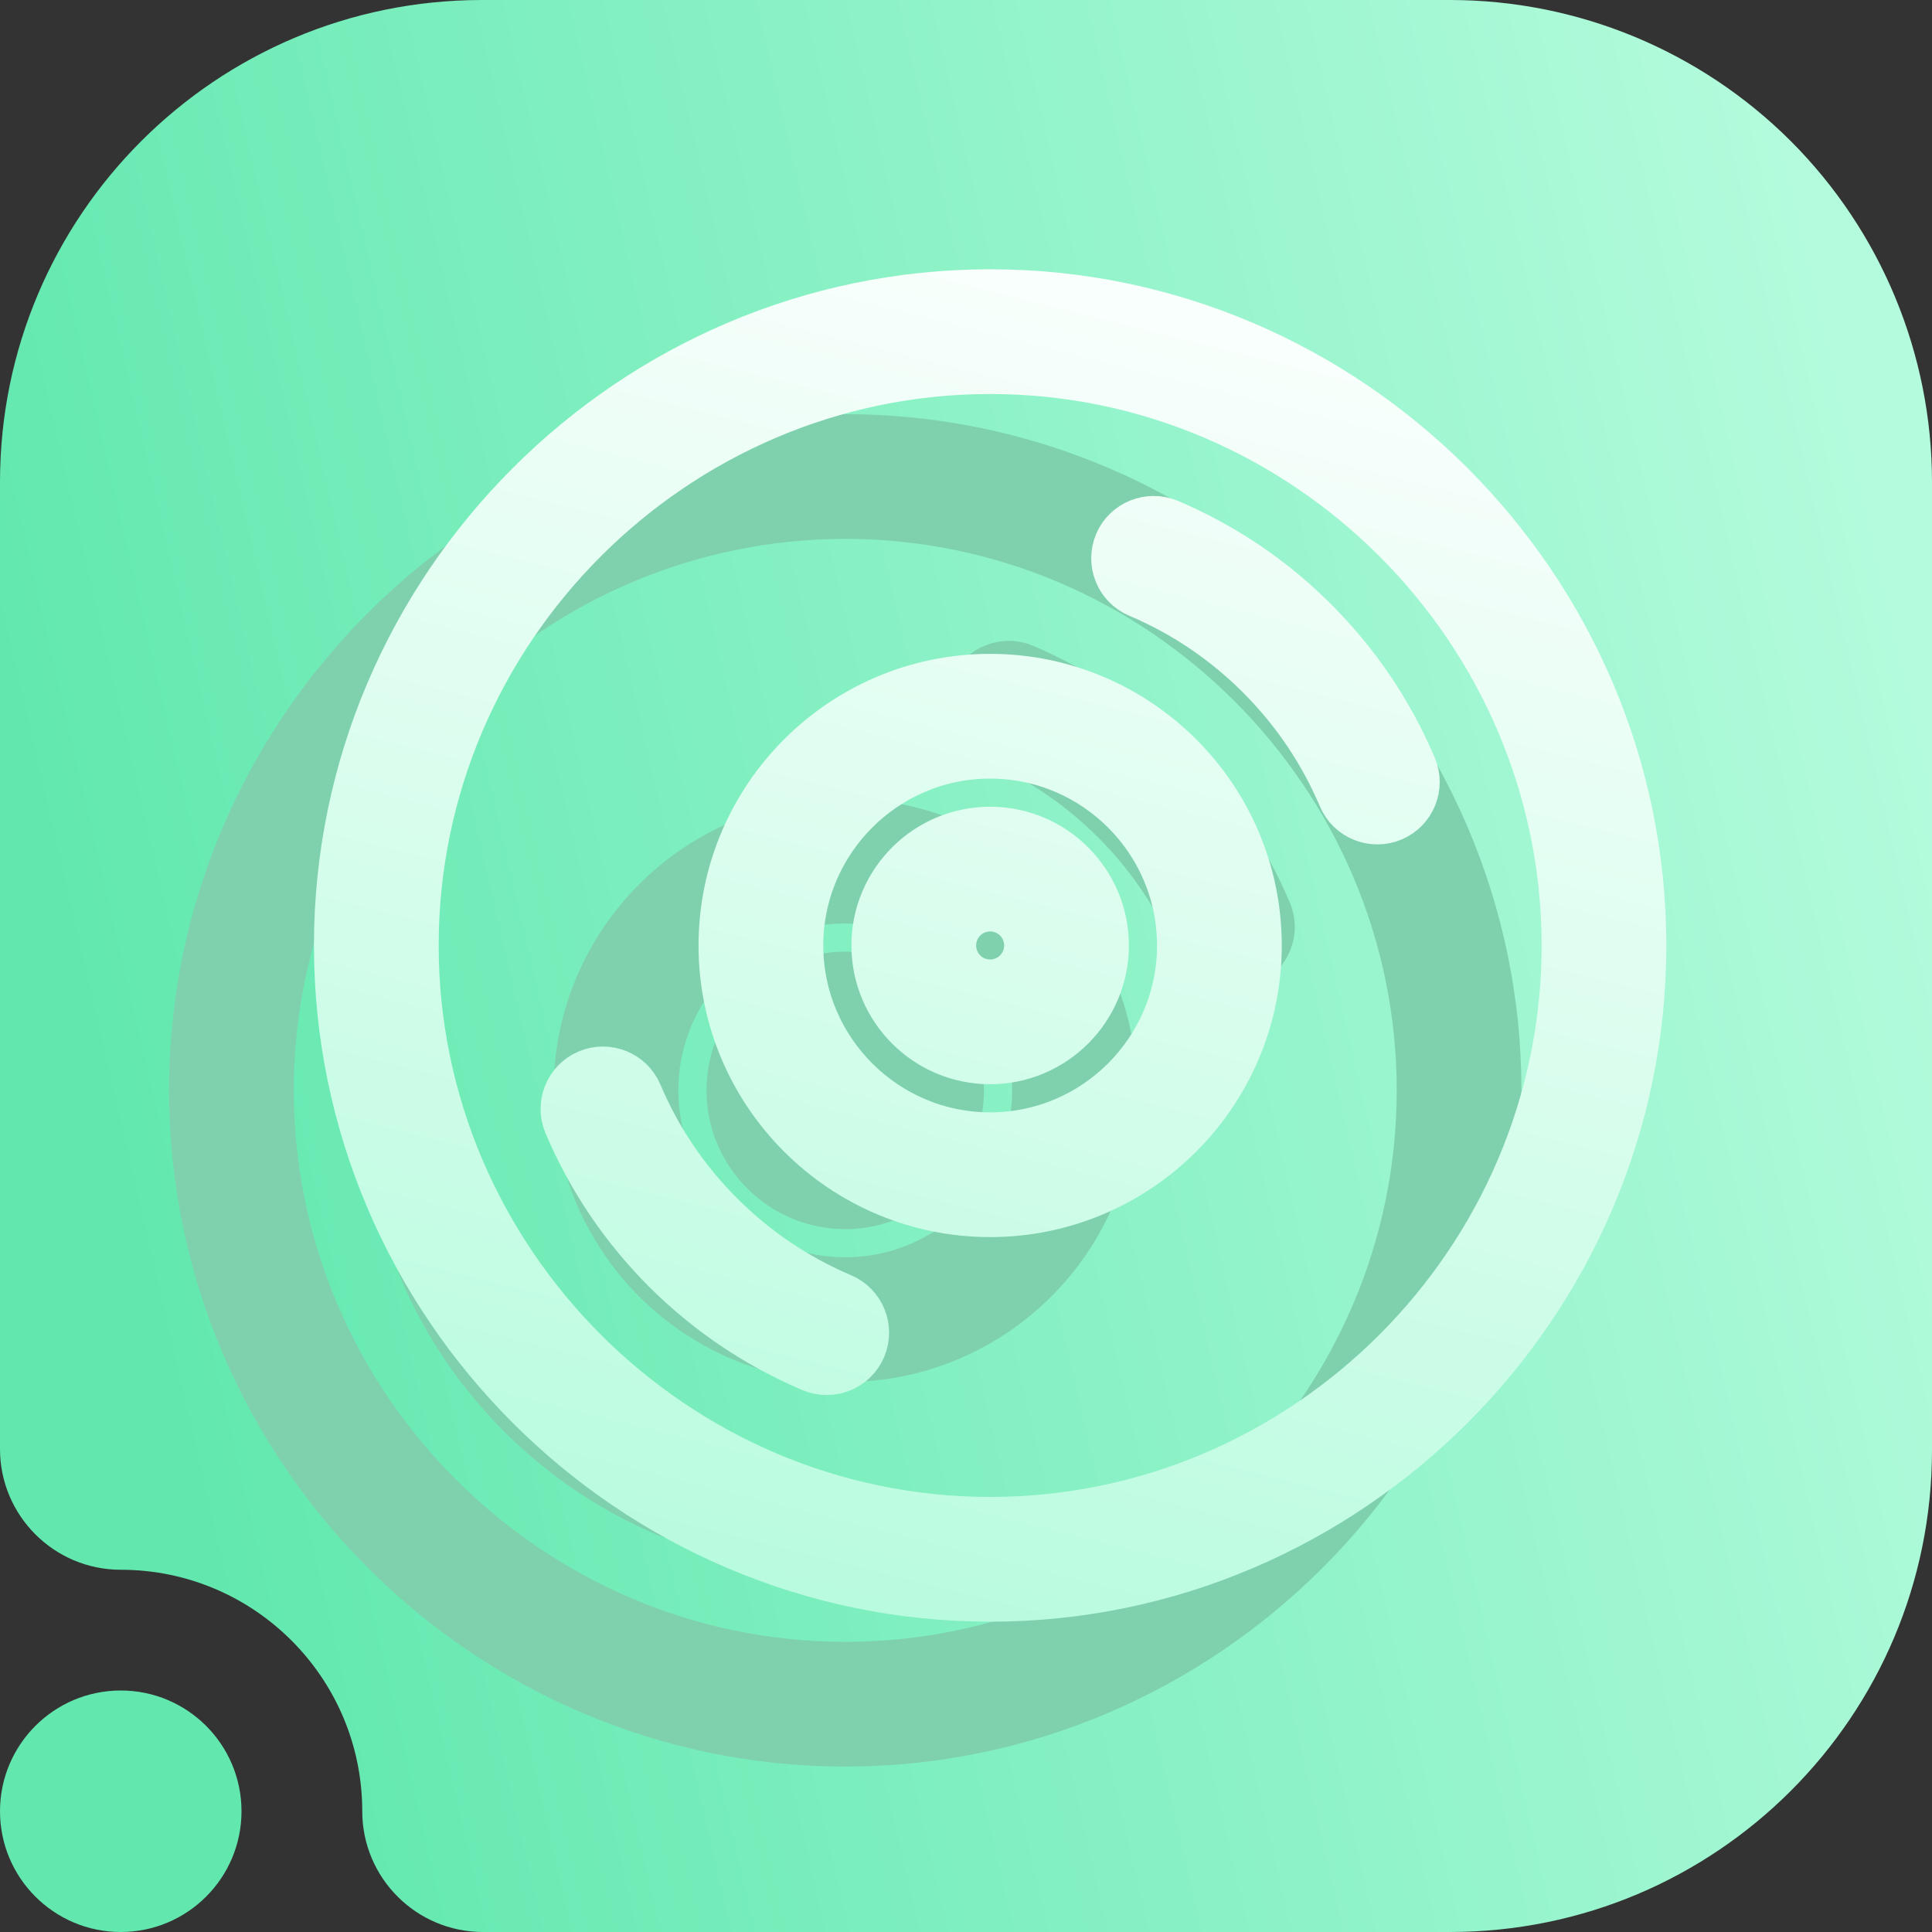 <svg width="16" height="16" viewBox="0 0 16 16" fill="none" xmlns="http://www.w3.org/2000/svg">
<rect x="0" y="0" width="16" height="16" fill="#333333" stroke="none"/>
<g clip-path="url(#clip0_92_258)">
<path fill-rule="evenodd" clip-rule="evenodd" d="M1 13C0.448 13 0 12.552 0 12V3.992C0 1.787 1.787 0 3.992 0C6.357 0 9.643 0 12.008 0C13.067 0 14.082 0.421 14.831 1.169C15.579 1.918 16 2.933 16 3.992C16 6.357 16 9.643 16 12.008C16 14.213 14.213 16 12.008 16C8.751 16 4 16 4 16C3.448 16 3 15.552 3 15C3 13.896 2.104 13 1 13ZM1 14C1.552 14 2 14.448 2 15C2 15.552 1.552 16 1 16C0.448 16 0 15.552 0 15C0 14.448 0.448 14 1 14Z" fill="url(#paint0_linear_92_258)"/>
<path d="M7 3.63C4.034 3.63 1.6 6.064 1.6 9.03C1.6 11.996 4.034 14.43 7 14.43C9.966 14.43 12.4 11.996 12.4 9.03C12.4 6.064 9.966 3.63 7 3.63ZM7 13.797C4.383 13.797 2.233 11.647 2.233 9.03C2.233 6.413 4.383 4.263 7 4.263C9.617 4.263 11.767 6.413 11.767 9.03C11.767 11.647 9.617 13.797 7 13.797ZM5.77 11.945C5.394 11.786 5.055 11.557 4.764 11.266C4.473 10.975 4.244 10.636 4.085 10.26C4.017 10.099 3.83 10.024 3.67 10.092C3.509 10.16 3.434 10.346 3.502 10.507C3.693 10.958 3.967 11.364 4.316 11.713C4.666 12.063 5.072 12.336 5.523 12.528C5.684 12.596 5.87 12.521 5.938 12.36C6.006 12.199 5.931 12.013 5.77 11.945ZM10.498 7.553C10.306 7.102 10.033 6.696 9.684 6.346C9.334 5.997 8.928 5.724 8.477 5.532C8.317 5.465 8.13 5.539 8.062 5.7C7.994 5.861 8.069 6.047 8.23 6.115C8.606 6.274 8.945 6.503 9.236 6.794C9.527 7.085 9.755 7.424 9.915 7.8C9.983 7.961 10.169 8.036 10.33 7.968C10.491 7.9 10.566 7.714 10.498 7.553ZM7 6.815C5.779 6.815 4.785 7.809 4.785 9.03C4.785 10.251 5.779 11.245 7 11.245C8.221 11.245 9.215 10.251 9.215 9.03C9.215 7.809 8.221 6.815 7 6.815ZM7 10.612C6.128 10.612 5.418 9.902 5.418 9.03C5.418 8.158 6.128 7.448 7 7.448C7.872 7.448 8.582 8.158 8.582 9.03C8.582 9.902 7.872 10.612 7 10.612ZM7 8.081C6.477 8.081 6.051 8.507 6.051 9.03C6.051 9.553 6.477 9.979 7 9.979C7.523 9.979 7.949 9.553 7.949 9.03C7.949 8.507 7.523 8.081 7 8.081ZM7 9.346C6.825 9.346 6.684 9.205 6.684 9.03C6.684 8.855 6.825 8.714 7 8.714C7.175 8.714 7.316 8.855 7.316 9.03C7.316 9.205 7.175 9.346 7 9.346Z" fill="#7FD1AE" stroke="#7FD1AE" stroke-width="0.4"/>
<path d="M8.2 2.43C5.234 2.43 2.8 4.864 2.8 7.83C2.8 10.796 5.234 13.23 8.2 13.23C11.166 13.23 13.6 10.796 13.6 7.83C13.6 4.864 11.166 2.43 8.2 2.43ZM8.2 12.597C5.583 12.597 3.433 10.447 3.433 7.83C3.433 5.213 5.583 3.063 8.2 3.063C10.817 3.063 12.967 5.213 12.967 7.83C12.967 10.447 10.817 12.597 8.2 12.597ZM6.97 10.745C6.594 10.585 6.255 10.357 5.964 10.066C5.673 9.775 5.444 9.436 5.285 9.06C5.217 8.899 5.03 8.824 4.87 8.892C4.709 8.96 4.634 9.146 4.702 9.307C4.893 9.758 5.167 10.164 5.516 10.514C5.866 10.863 6.272 11.136 6.723 11.328C6.884 11.396 7.07 11.321 7.138 11.16C7.206 10.999 7.131 10.813 6.97 10.745ZM11.698 6.353C11.506 5.902 11.233 5.496 10.883 5.146C10.534 4.797 10.128 4.524 9.677 4.332C9.517 4.265 9.33 4.339 9.262 4.5C9.194 4.661 9.269 4.847 9.43 4.915C9.806 5.074 10.145 5.303 10.436 5.594C10.727 5.885 10.955 6.224 11.115 6.6C11.183 6.761 11.369 6.836 11.53 6.768C11.691 6.7 11.766 6.514 11.698 6.353ZM8.2 5.615C6.979 5.615 5.985 6.609 5.985 7.83C5.985 9.051 6.979 10.045 8.2 10.045C9.421 10.045 10.415 9.051 10.415 7.83C10.415 6.609 9.421 5.615 8.2 5.615ZM8.2 9.412C7.328 9.412 6.618 8.702 6.618 7.83C6.618 6.958 7.328 6.248 8.2 6.248C9.072 6.248 9.782 6.958 9.782 7.83C9.782 8.702 9.072 9.412 8.2 9.412ZM8.2 6.881C7.676 6.881 7.251 7.307 7.251 7.83C7.251 8.353 7.676 8.779 8.2 8.779C8.723 8.779 9.149 8.353 9.149 7.83C9.149 7.307 8.723 6.881 8.2 6.881ZM8.2 8.146C8.025 8.146 7.884 8.005 7.884 7.83C7.884 7.655 8.025 7.514 8.2 7.514C8.374 7.514 8.516 7.655 8.516 7.83C8.516 8.005 8.374 8.146 8.2 8.146Z" fill="url(#paint1_linear_92_258)" stroke="url(#paint2_linear_92_258)" stroke-width="0.4"/>
</g>
<defs>
<linearGradient id="paint0_linear_92_258" x1="2" y1="14" x2="16.972" y2="10.546" gradientUnits="userSpaceOnUse">
<stop stop-color="#62E8AF"/>
<stop offset="1" stop-color="#B3FBDC"/>
</linearGradient>
<linearGradient id="paint1_linear_92_258" x1="2.8" y1="13.23" x2="5.976" y2="0.524" gradientUnits="userSpaceOnUse">
<stop stop-color="#B3FBDC"/>
<stop offset="1" stop-color="white"/>
</linearGradient>
<linearGradient id="paint2_linear_92_258" x1="2.8" y1="13.23" x2="5.976" y2="0.524" gradientUnits="userSpaceOnUse">
<stop stop-color="#B3FBDC"/>
<stop offset="1" stop-color="white"/>
</linearGradient>
<clipPath id="clip0_92_258">
<rect width="16" height="16" fill="white"/>
</clipPath>
</defs>
</svg>
